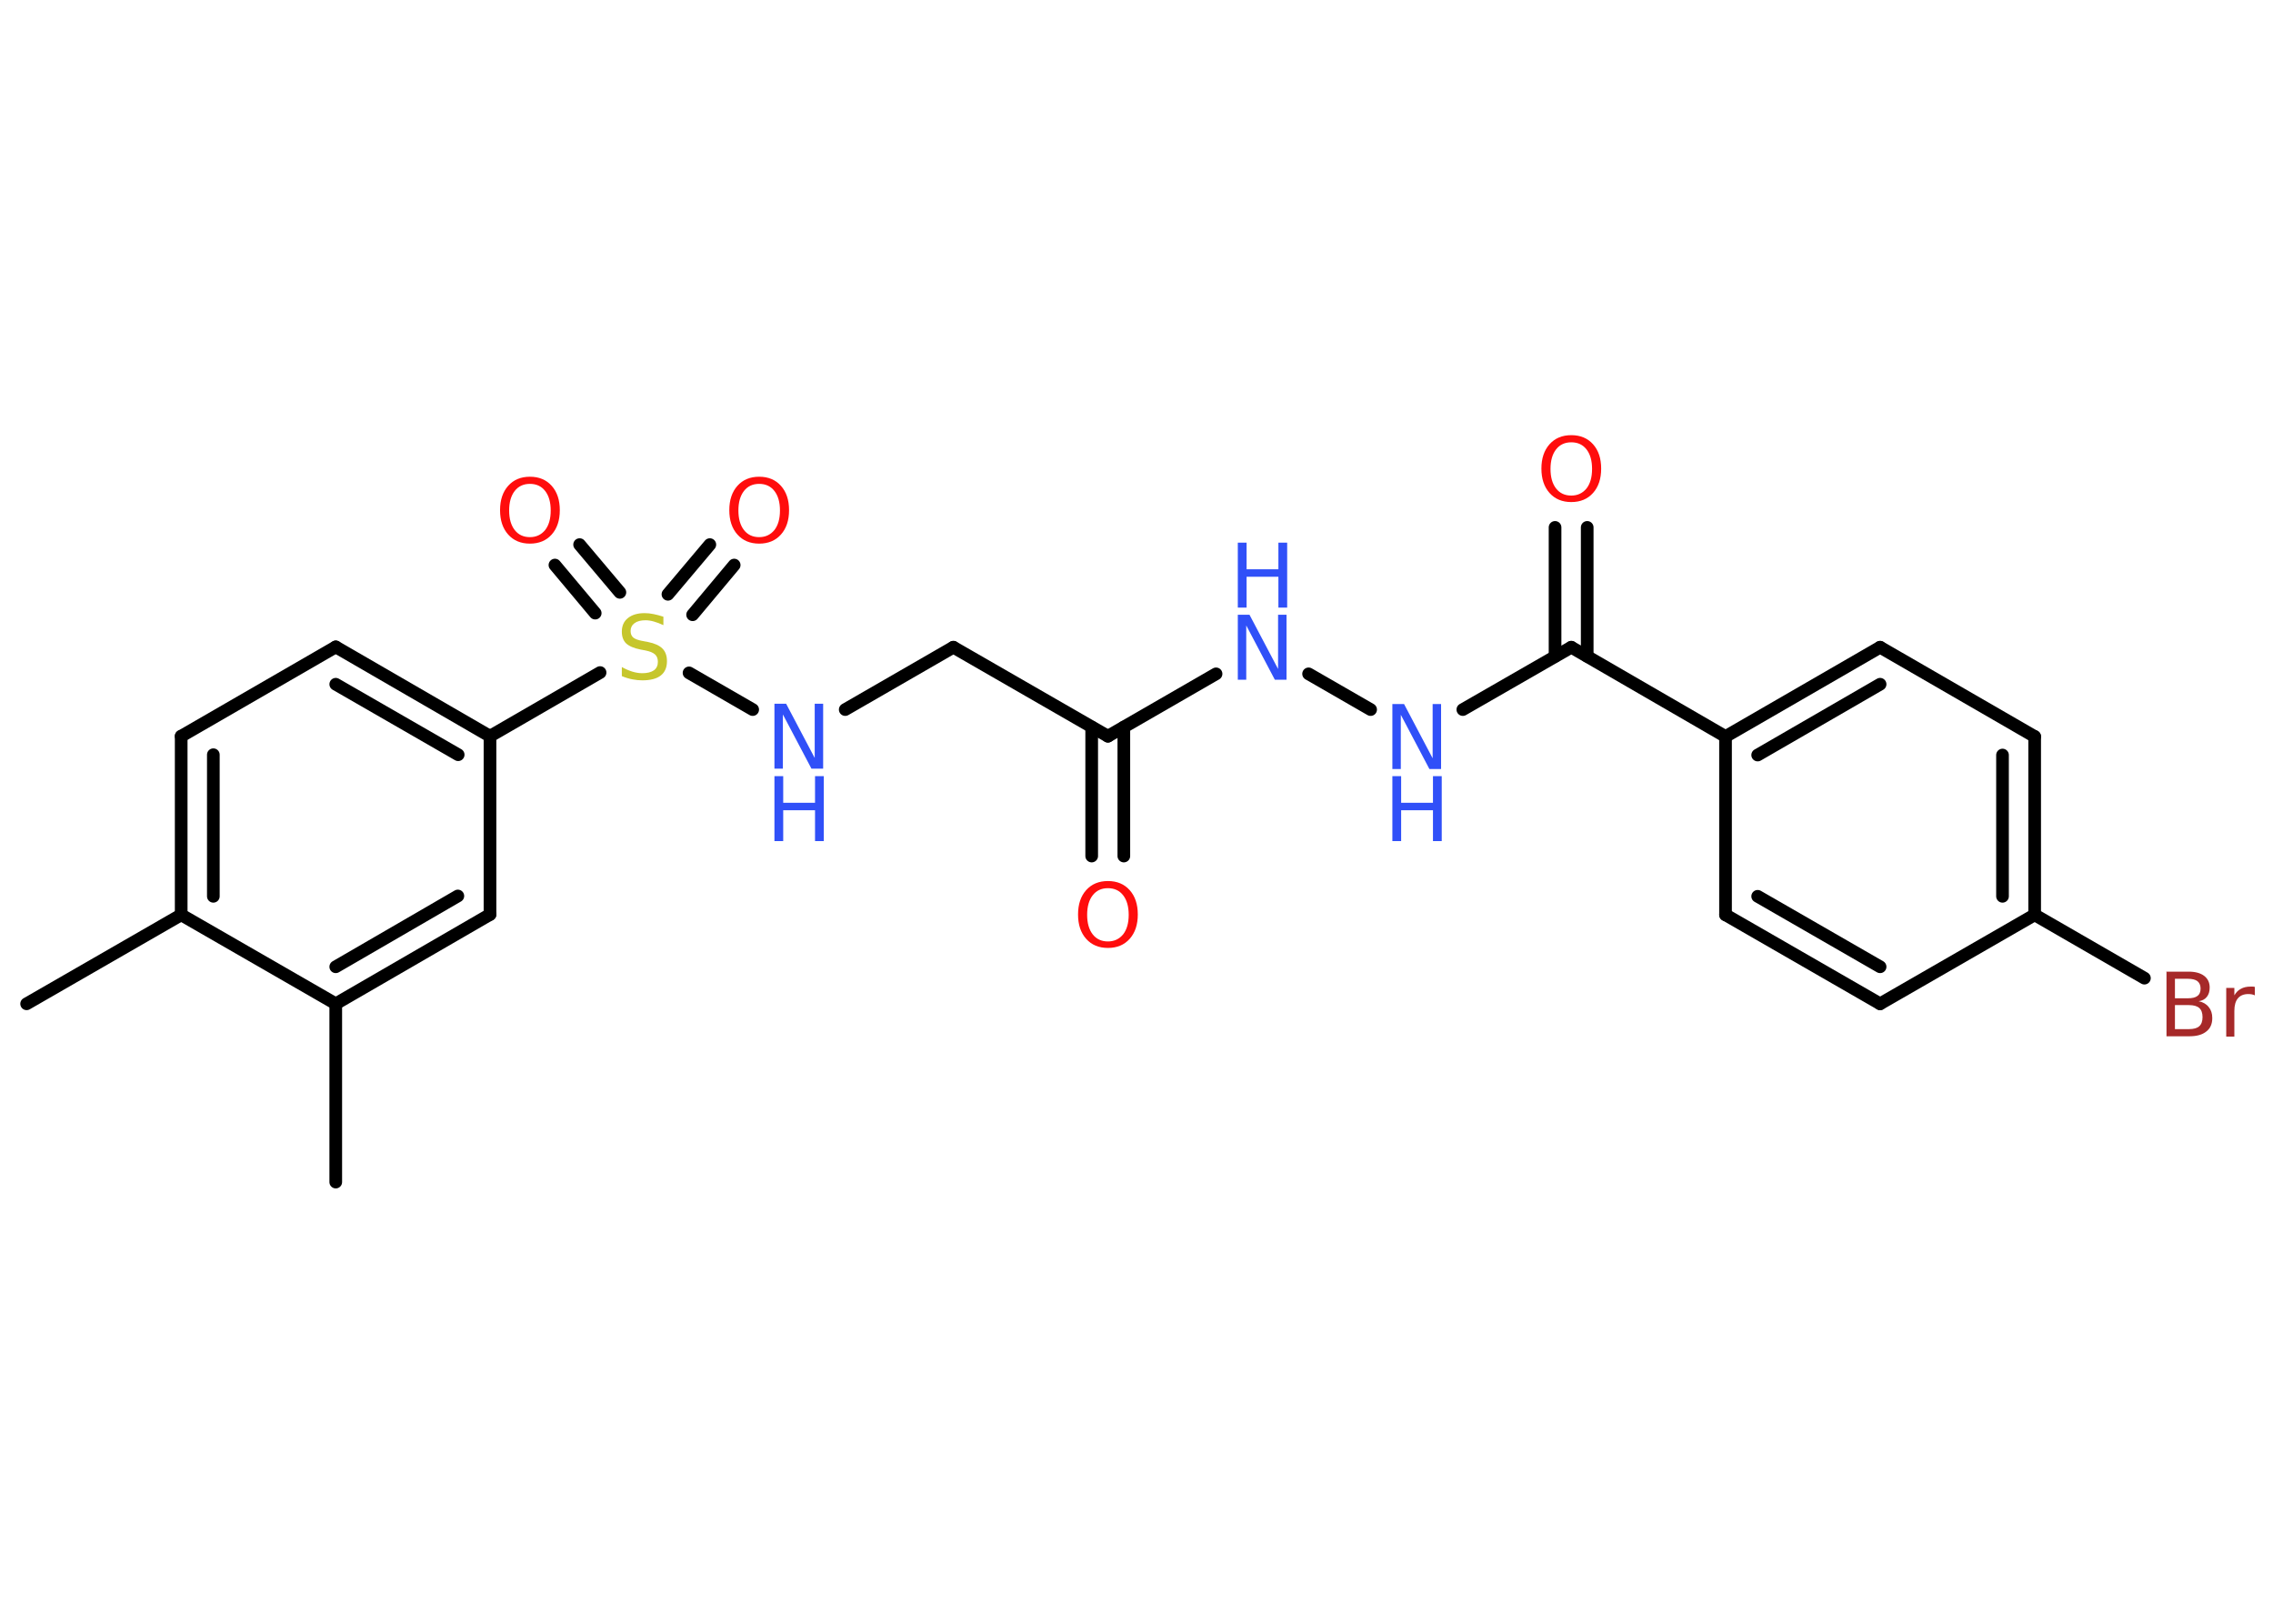 <?xml version='1.0' encoding='UTF-8'?>
<!DOCTYPE svg PUBLIC "-//W3C//DTD SVG 1.1//EN" "http://www.w3.org/Graphics/SVG/1.1/DTD/svg11.dtd">
<svg version='1.2' xmlns='http://www.w3.org/2000/svg' xmlns:xlink='http://www.w3.org/1999/xlink' width='70.0mm' height='50.0mm' viewBox='0 0 70.0 50.0'>
  <desc>Generated by the Chemistry Development Kit (http://github.com/cdk)</desc>
  <g stroke-linecap='round' stroke-linejoin='round' stroke='#000000' stroke-width='.39' fill='#3050F8'>
    <rect x='.0' y='.0' width='70.0' height='50.0' fill='#FFFFFF' stroke='none'/>
    <g id='mol1' class='mol'>
      <line id='mol1bnd1' class='bond' x1='.82' y1='30.91' x2='5.58' y2='28.17'/>
      <g id='mol1bnd2' class='bond'>
        <line x1='5.58' y1='22.67' x2='5.58' y2='28.17'/>
        <line x1='6.57' y1='23.24' x2='6.57' y2='27.6'/>
      </g>
      <line id='mol1bnd3' class='bond' x1='5.58' y1='22.67' x2='10.34' y2='19.92'/>
      <g id='mol1bnd4' class='bond'>
        <line x1='15.09' y1='22.67' x2='10.34' y2='19.92'/>
        <line x1='14.11' y1='23.24' x2='10.34' y2='21.07'/>
      </g>
      <line id='mol1bnd5' class='bond' x1='15.09' y1='22.67' x2='18.48' y2='20.71'/>
      <g id='mol1bnd6' class='bond'>
        <line x1='20.57' y1='18.3' x2='21.86' y2='16.77'/>
        <line x1='21.33' y1='18.93' x2='22.61' y2='17.4'/>
      </g>
      <g id='mol1bnd7' class='bond'>
        <line x1='18.33' y1='18.88' x2='17.09' y2='17.4'/>
        <line x1='19.09' y1='18.24' x2='17.85' y2='16.77'/>
      </g>
      <line id='mol1bnd8' class='bond' x1='21.22' y1='20.72' x2='23.18' y2='21.85'/>
      <line id='mol1bnd9' class='bond' x1='26.03' y1='21.85' x2='29.36' y2='19.93'/>
      <line id='mol1bnd10' class='bond' x1='29.36' y1='19.93' x2='34.12' y2='22.67'/>
      <g id='mol1bnd11' class='bond'>
        <line x1='34.61' y1='22.39' x2='34.61' y2='26.36'/>
        <line x1='33.62' y1='22.39' x2='33.62' y2='26.36'/>
      </g>
      <line id='mol1bnd12' class='bond' x1='34.12' y1='22.67' x2='37.45' y2='20.75'/>
      <line id='mol1bnd13' class='bond' x1='40.3' y1='20.75' x2='42.21' y2='21.85'/>
      <line id='mol1bnd14' class='bond' x1='45.05' y1='21.85' x2='48.39' y2='19.93'/>
      <g id='mol1bnd15' class='bond'>
        <line x1='47.89' y1='20.21' x2='47.89' y2='16.24'/>
        <line x1='48.88' y1='20.21' x2='48.88' y2='16.24'/>
      </g>
      <line id='mol1bnd16' class='bond' x1='48.39' y1='19.93' x2='53.14' y2='22.68'/>
      <g id='mol1bnd17' class='bond'>
        <line x1='57.9' y1='19.93' x2='53.14' y2='22.68'/>
        <line x1='57.9' y1='21.07' x2='54.13' y2='23.25'/>
      </g>
      <line id='mol1bnd18' class='bond' x1='57.9' y1='19.93' x2='62.66' y2='22.68'/>
      <g id='mol1bnd19' class='bond'>
        <line x1='62.66' y1='28.17' x2='62.66' y2='22.68'/>
        <line x1='61.67' y1='27.6' x2='61.67' y2='23.25'/>
      </g>
      <line id='mol1bnd20' class='bond' x1='62.66' y1='28.17' x2='66.04' y2='30.12'/>
      <line id='mol1bnd21' class='bond' x1='62.66' y1='28.17' x2='57.9' y2='30.91'/>
      <g id='mol1bnd22' class='bond'>
        <line x1='53.14' y1='28.17' x2='57.9' y2='30.91'/>
        <line x1='54.13' y1='27.6' x2='57.9' y2='29.77'/>
      </g>
      <line id='mol1bnd23' class='bond' x1='53.14' y1='22.68' x2='53.14' y2='28.17'/>
      <line id='mol1bnd24' class='bond' x1='15.09' y1='22.67' x2='15.09' y2='28.16'/>
      <g id='mol1bnd25' class='bond'>
        <line x1='10.34' y1='30.91' x2='15.09' y2='28.16'/>
        <line x1='10.34' y1='29.77' x2='14.1' y2='27.59'/>
      </g>
      <line id='mol1bnd26' class='bond' x1='5.58' y1='28.17' x2='10.34' y2='30.91'/>
      <line id='mol1bnd27' class='bond' x1='10.34' y1='30.91' x2='10.34' y2='36.4'/>
      <path id='mol1atm6' class='atom' d='M20.43 18.99v.26q-.15 -.07 -.29 -.11q-.14 -.04 -.26 -.04q-.22 .0 -.34 .09q-.12 .09 -.12 .24q.0 .13 .08 .2q.08 .07 .3 .11l.16 .03q.3 .06 .44 .2q.14 .14 .14 .39q.0 .29 -.19 .44q-.19 .15 -.57 .15q-.14 .0 -.3 -.03q-.16 -.03 -.33 -.1v-.28q.16 .09 .32 .14q.16 .05 .31 .05q.23 .0 .36 -.09q.12 -.09 .12 -.26q.0 -.15 -.09 -.23q-.09 -.08 -.29 -.12l-.16 -.03q-.3 -.06 -.44 -.19q-.13 -.13 -.13 -.36q.0 -.27 .19 -.42q.19 -.15 .51 -.15q.14 .0 .28 .03q.15 .03 .3 .08z' stroke='none' fill='#C6C62C'/>
      <path id='mol1atm7' class='atom' d='M23.38 14.9q-.3 .0 -.47 .22q-.17 .22 -.17 .6q.0 .38 .17 .6q.17 .22 .47 .22q.29 .0 .47 -.22q.17 -.22 .17 -.6q.0 -.38 -.17 -.6q-.17 -.22 -.47 -.22zM23.38 14.68q.42 .0 .67 .28q.25 .28 .25 .75q.0 .47 -.25 .75q-.25 .28 -.67 .28q-.42 .0 -.67 -.28q-.25 -.28 -.25 -.75q.0 -.47 .25 -.75q.25 -.28 .67 -.28z' stroke='none' fill='#FF0D0D'/>
      <path id='mol1atm8' class='atom' d='M16.32 14.9q-.3 .0 -.47 .22q-.17 .22 -.17 .6q.0 .38 .17 .6q.17 .22 .47 .22q.29 .0 .47 -.22q.17 -.22 .17 -.6q.0 -.38 -.17 -.6q-.17 -.22 -.47 -.22zM16.32 14.68q.42 .0 .67 .28q.25 .28 .25 .75q.0 .47 -.25 .75q-.25 .28 -.67 .28q-.42 .0 -.67 -.28q-.25 -.28 -.25 -.75q.0 -.47 .25 -.75q.25 -.28 .67 -.28z' stroke='none' fill='#FF0D0D'/>
      <g id='mol1atm9' class='atom'>
        <path d='M23.85 21.67h.36l.88 1.67v-1.67h.26v2.0h-.36l-.88 -1.67v1.67h-.26v-2.0z' stroke='none'/>
        <path d='M23.85 23.9h.27v.82h.98v-.82h.27v2.0h-.27v-.95h-.98v.95h-.27v-2.0z' stroke='none'/>
      </g>
      <path id='mol1atm12' class='atom' d='M34.12 27.35q-.3 .0 -.47 .22q-.17 .22 -.17 .6q.0 .38 .17 .6q.17 .22 .47 .22q.29 .0 .47 -.22q.17 -.22 .17 -.6q.0 -.38 -.17 -.6q-.17 -.22 -.47 -.22zM34.12 27.13q.42 .0 .67 .28q.25 .28 .25 .75q.0 .47 -.25 .75q-.25 .28 -.67 .28q-.42 .0 -.67 -.28q-.25 -.28 -.25 -.75q.0 -.47 .25 -.75q.25 -.28 .67 -.28z' stroke='none' fill='#FF0D0D'/>
      <g id='mol1atm13' class='atom'>
        <path d='M38.12 18.93h.36l.88 1.67v-1.67h.26v2.0h-.36l-.88 -1.67v1.67h-.26v-2.0z' stroke='none'/>
        <path d='M38.12 16.71h.27v.82h.98v-.82h.27v2.0h-.27v-.95h-.98v.95h-.27v-2.0z' stroke='none'/>
      </g>
      <g id='mol1atm14' class='atom'>
        <path d='M42.88 21.68h.36l.88 1.67v-1.67h.26v2.0h-.36l-.88 -1.67v1.67h-.26v-2.0z' stroke='none'/>
        <path d='M42.88 23.9h.27v.82h.98v-.82h.27v2.0h-.27v-.95h-.98v.95h-.27v-2.0z' stroke='none'/>
      </g>
      <path id='mol1atm16' class='atom' d='M48.39 13.62q-.3 .0 -.47 .22q-.17 .22 -.17 .6q.0 .38 .17 .6q.17 .22 .47 .22q.29 .0 .47 -.22q.17 -.22 .17 -.6q.0 -.38 -.17 -.6q-.17 -.22 -.47 -.22zM48.39 13.4q.42 .0 .67 .28q.25 .28 .25 .75q.0 .47 -.25 .75q-.25 .28 -.67 .28q-.42 .0 -.67 -.28q-.25 -.28 -.25 -.75q.0 -.47 .25 -.75q.25 -.28 .67 -.28z' stroke='none' fill='#FF0D0D'/>
      <path id='mol1atm21' class='atom' d='M66.98 30.96v.73h.43q.22 .0 .32 -.09q.1 -.09 .1 -.28q.0 -.19 -.1 -.28q-.1 -.09 -.32 -.09h-.43zM66.98 30.14v.6h.4q.2 .0 .29 -.07q.1 -.07 .1 -.23q.0 -.15 -.1 -.23q-.1 -.07 -.29 -.07h-.4zM66.71 29.92h.69q.31 .0 .48 .13q.17 .13 .17 .36q.0 .18 -.09 .29q-.09 .11 -.25 .13q.2 .04 .31 .18q.11 .13 .11 .34q.0 .27 -.18 .41q-.18 .15 -.52 .15h-.71v-2.0zM69.44 30.65q-.04 -.02 -.09 -.03q-.05 -.01 -.11 -.01q-.21 .0 -.32 .13q-.11 .13 -.11 .39v.79h-.25v-1.5h.25v.23q.08 -.14 .2 -.2q.12 -.07 .3 -.07q.03 .0 .06 .0q.03 .0 .07 .01v.25z' stroke='none' fill='#A62929'/>
    </g>
  </g>
</svg>

